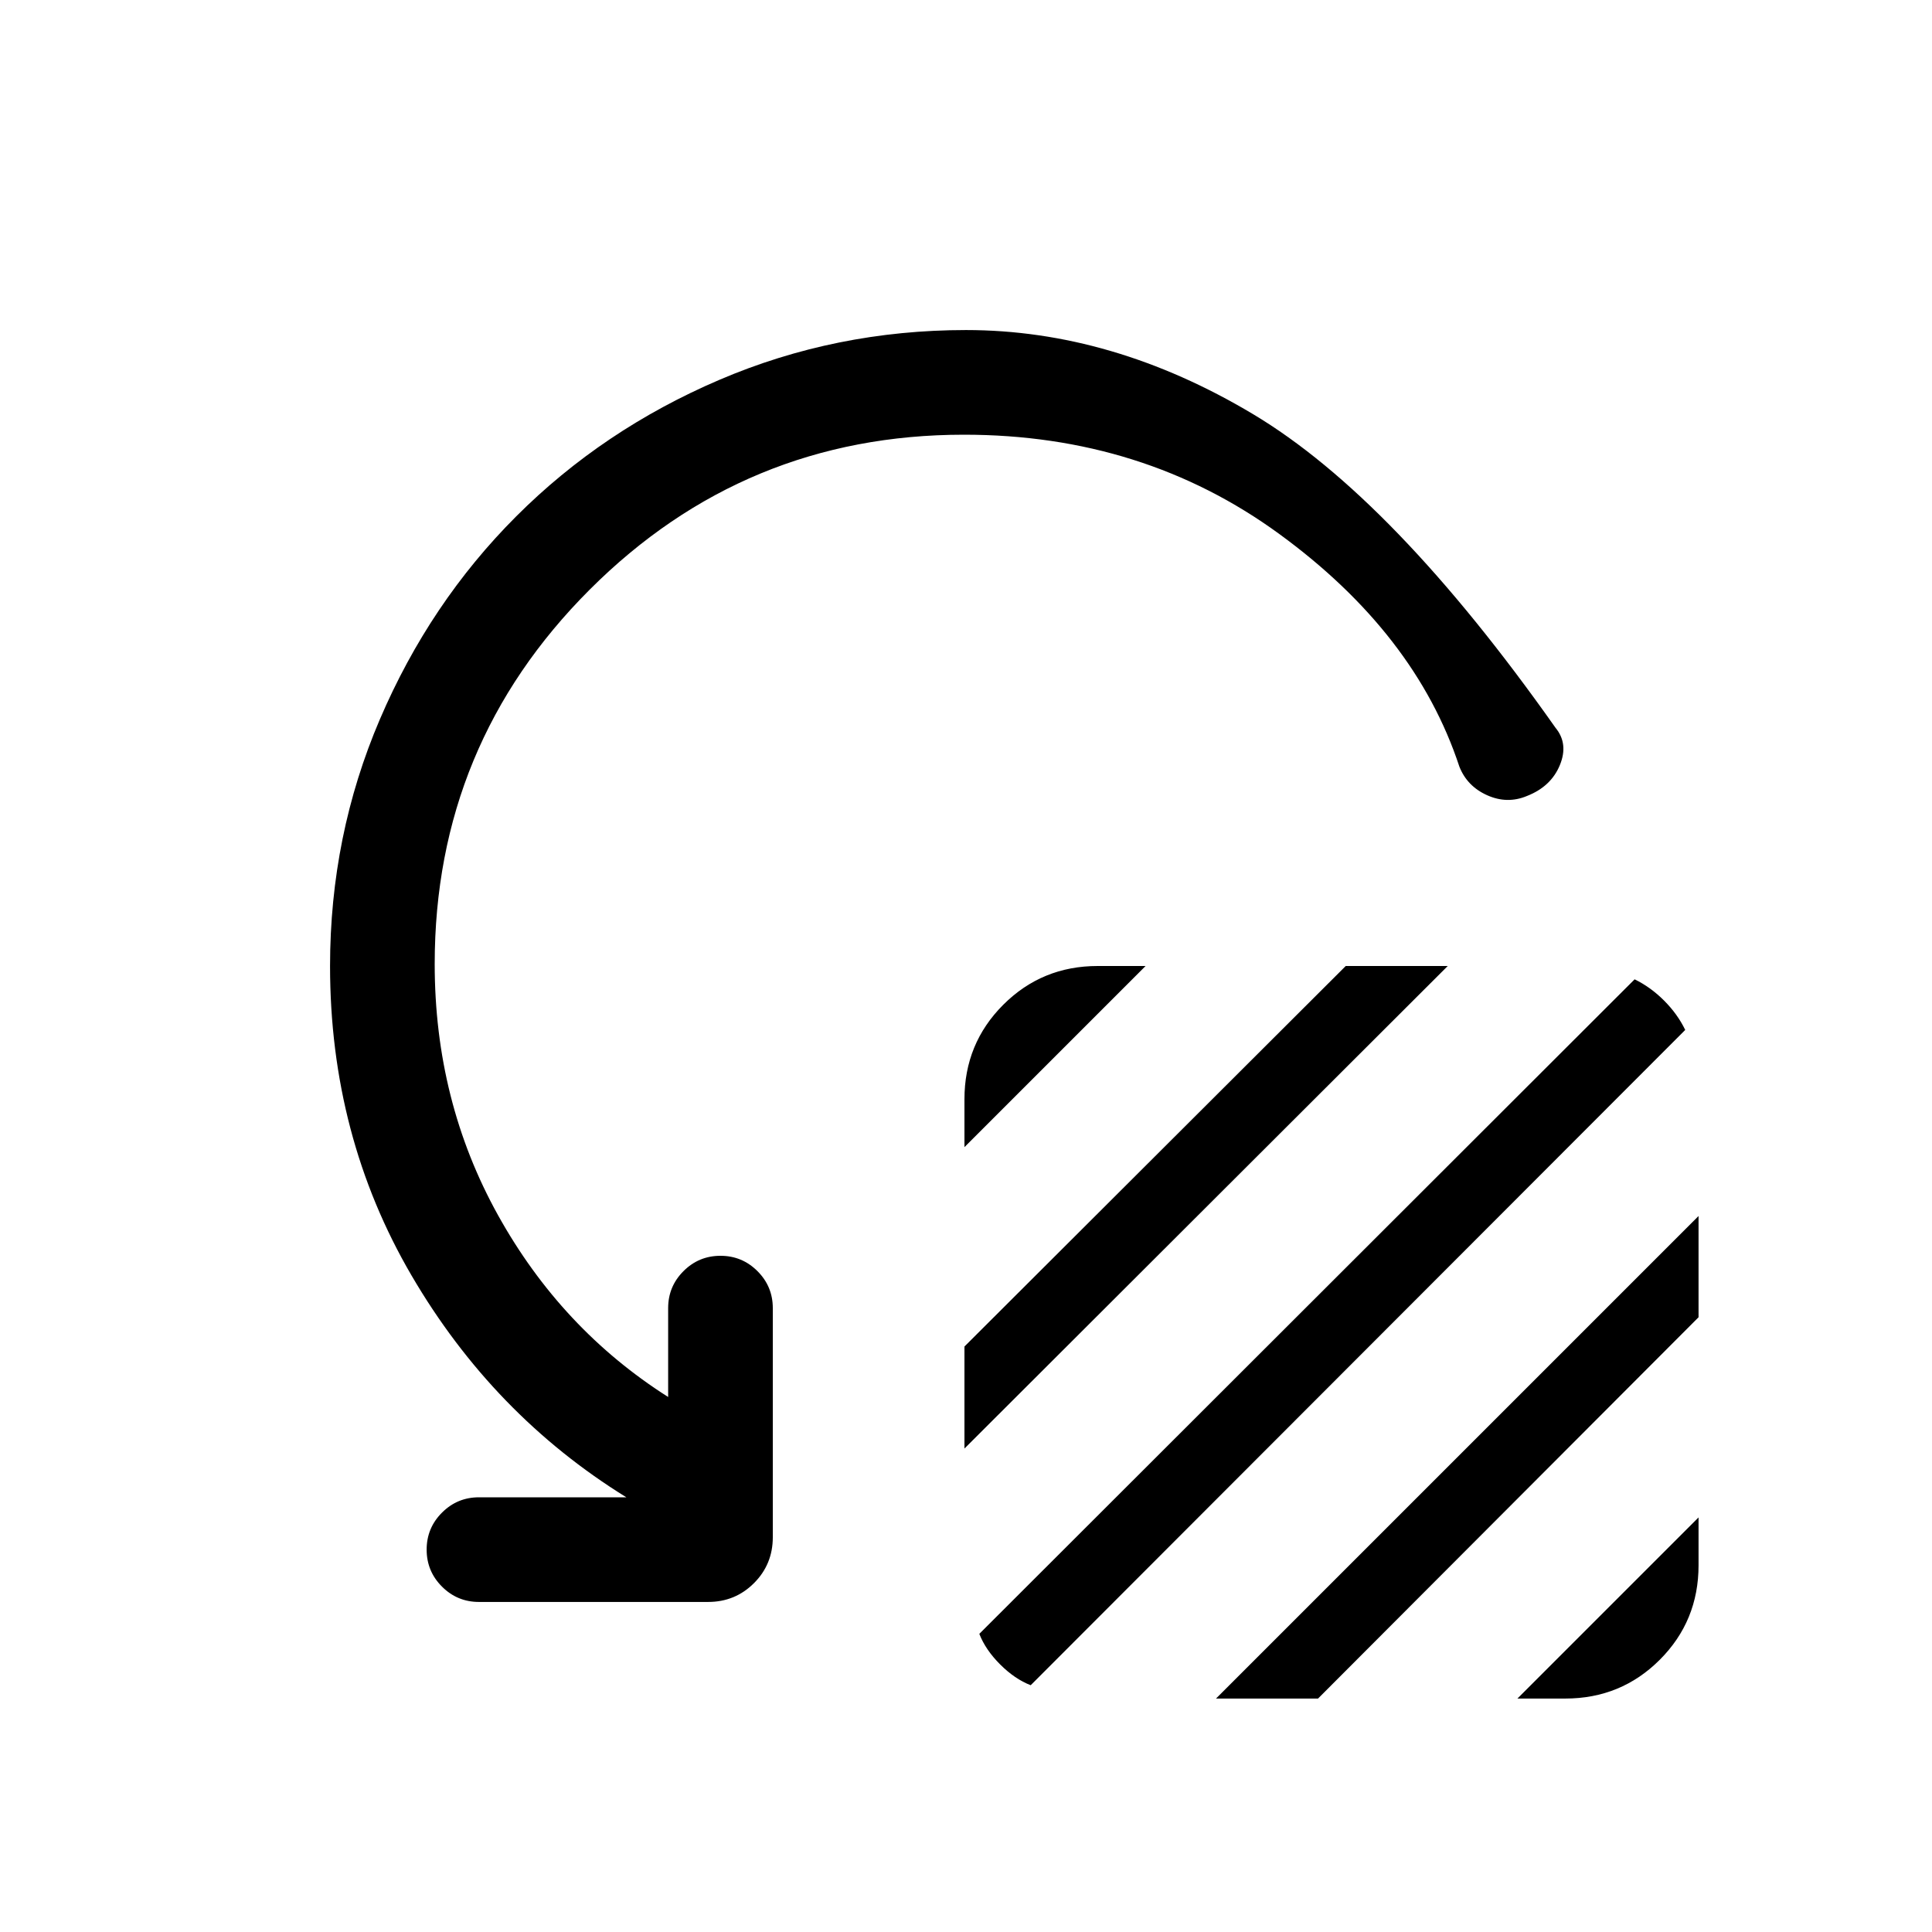 <svg xmlns="http://www.w3.org/2000/svg" height="20" viewBox="0 -960 960 960" width="20"><path d="M479.23-390v-23.77q0-27.69 19.27-46.96T545.46-480h23.77l-90 90Zm0 149.77v-50.69L668.69-480h50.69L479.23-240.23Zm7.39 92.08 325.61-325.23q7.92 3.84 14.61 10.53 6.7 6.7 10.54 14.62L512.15-122.62q-7.92-3.07-15.19-10.34t-10.34-15.19ZM604.23-116 844-355.77v50.31L654.92-116h-50.69ZM754-116l90-90v23.77q0 27.69-19.27 46.96T777.77-116H754ZM479-744q-109 0-186 77t-77 186q0 68.15 31.46 124.81 31.46 56.65 84.54 90.34V-310q0-10.77 7.62-18.38Q347.23-336 358-336t18.38 7.62Q384-320.77 384-310v113.84q0 13.47-9.35 22.81-9.34 9.35-22.8 9.35H238q-10.77 0-18.38-7.62Q212-179.23 212-190t7.62-18.38Q227.23-216 238-216h73.23q-66.3-41-106.77-110.27Q164-395.54 164-480q0-64.77 24.77-122.61 24.77-57.85 67.77-100.85 43-43 100.85-67.77Q415.23-796 480-796q72.69 0 142.54 41.73t150.38 155.89q6.54 7.92 2.16 18.57-4.39 10.66-16.39 15.35-9.77 4.07-19.73-.39t-13.81-14.23q-21.84-66.23-89.46-115.57Q568.08-744 479-744Z"/></svg>